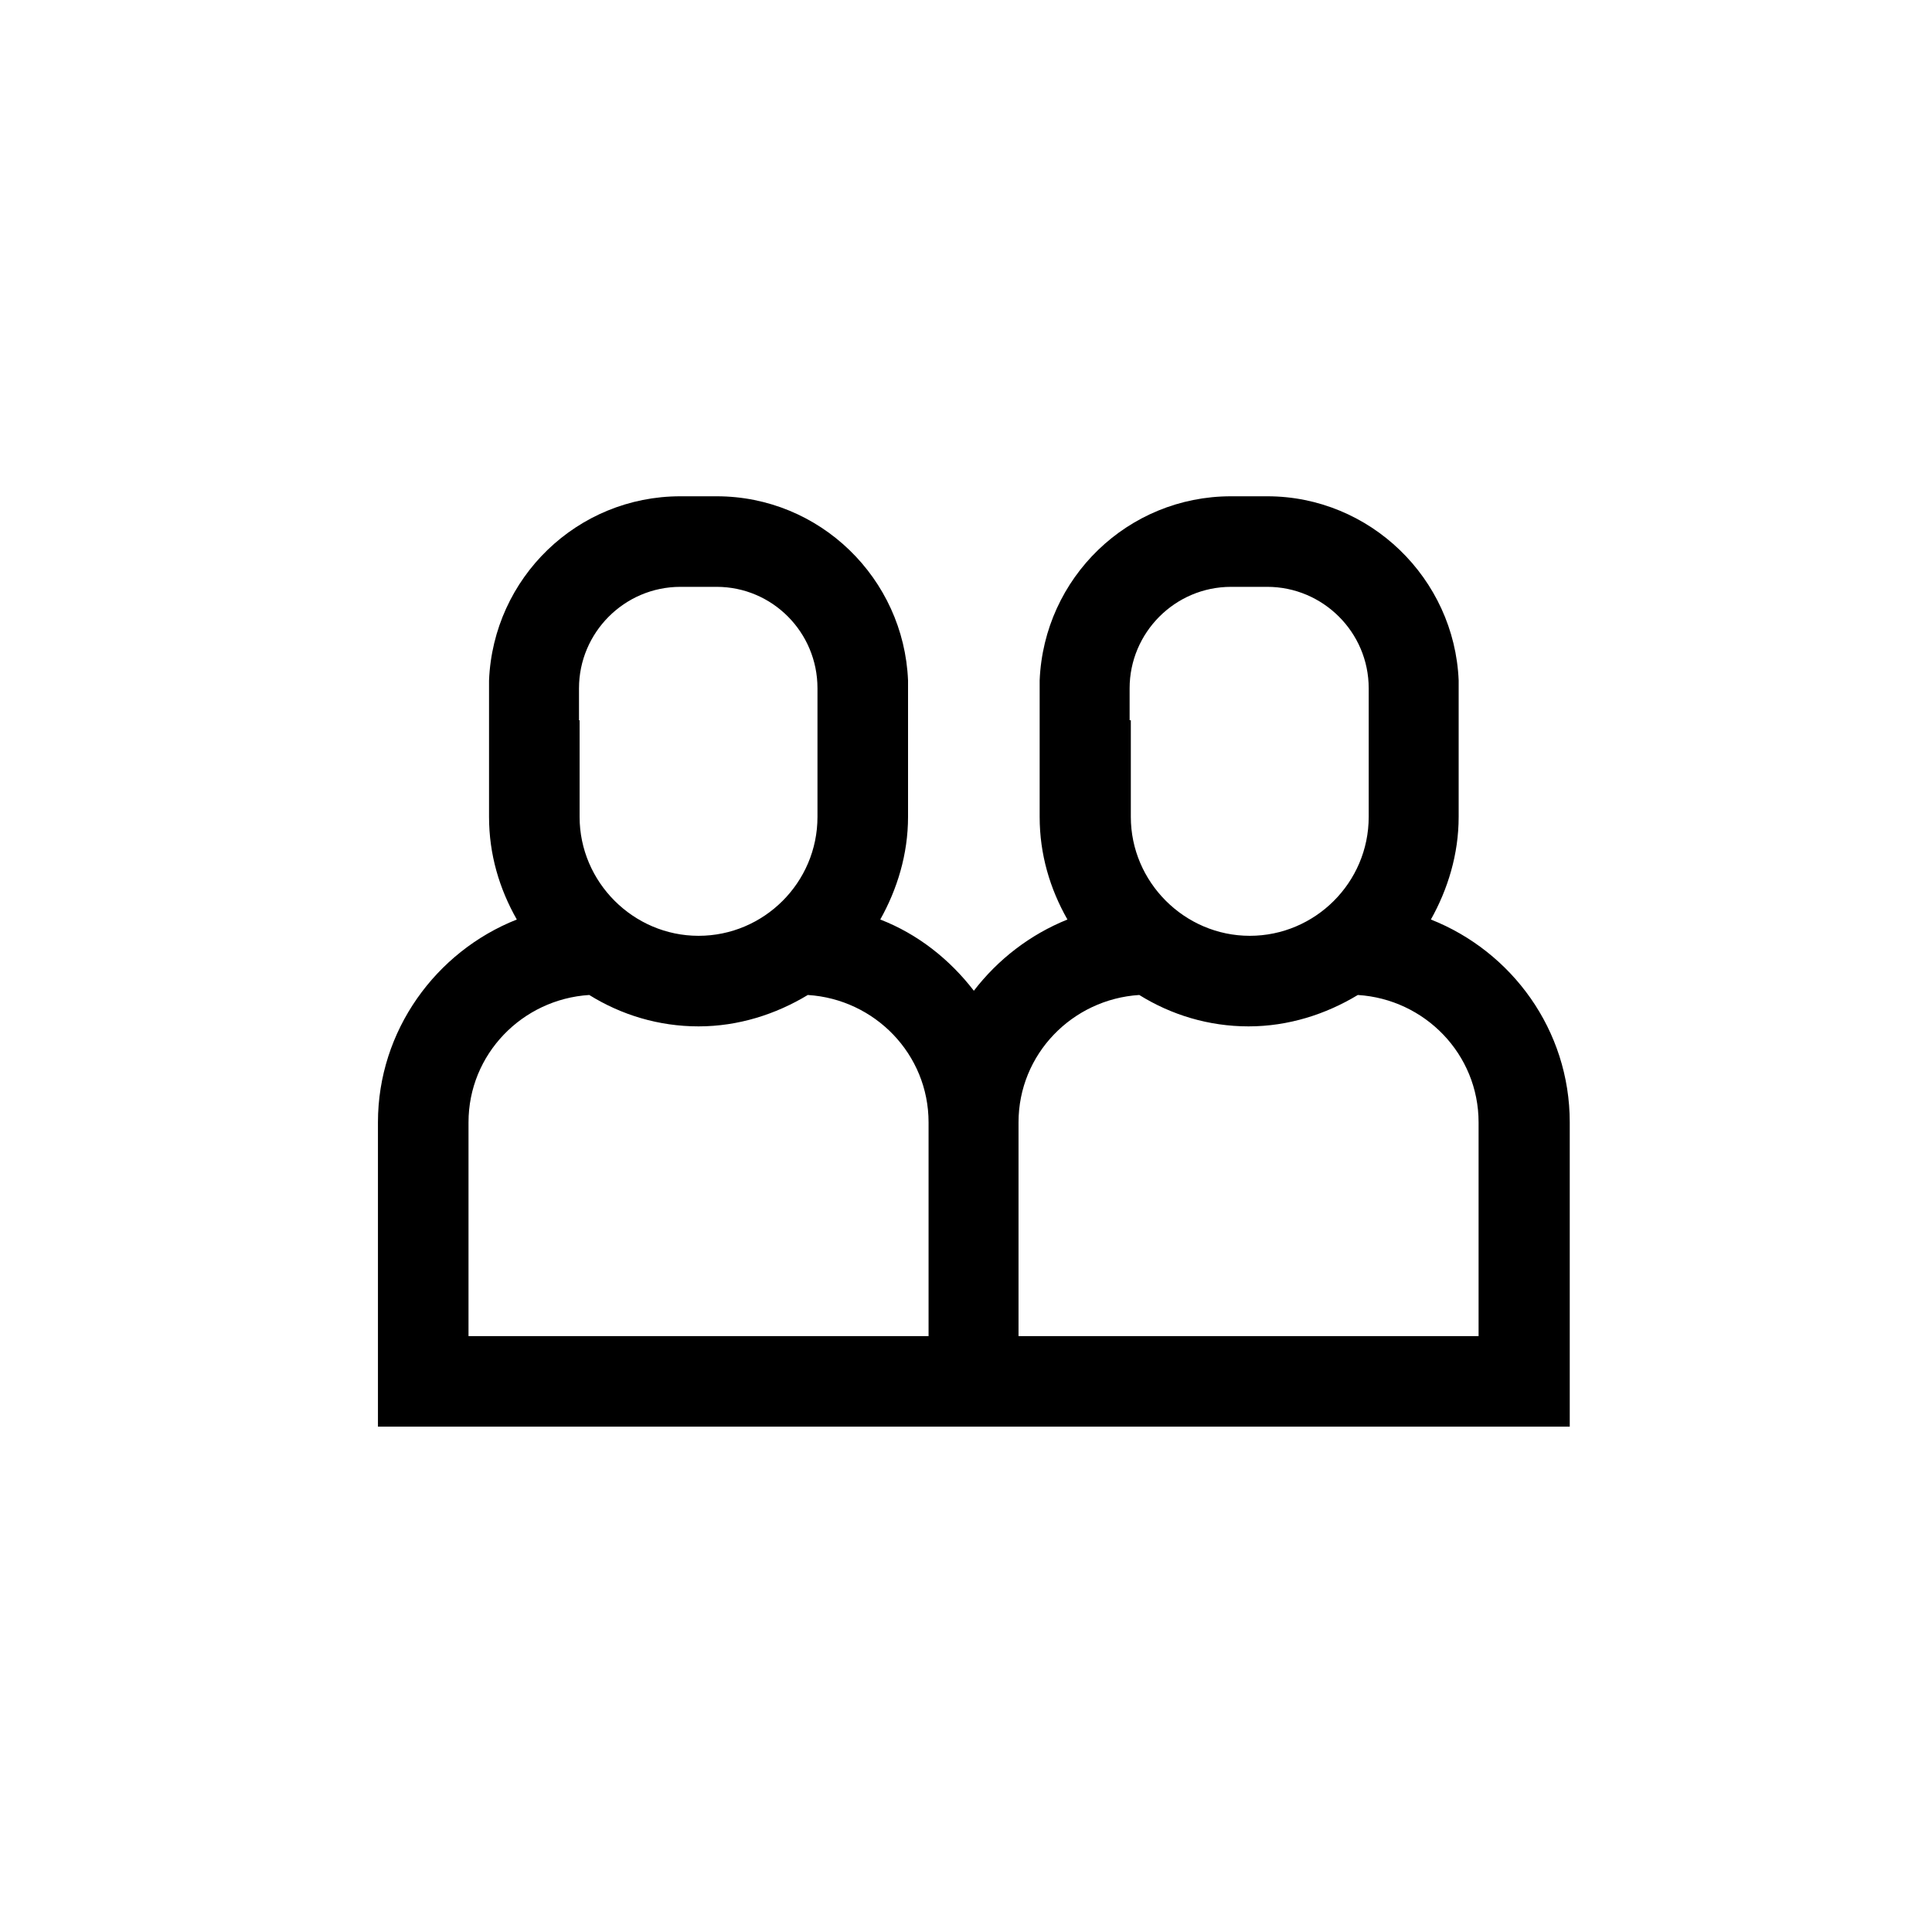 <svg width="32" height="32" viewBox="0 0 32 32" fill="none" xmlns="http://www.w3.org/2000/svg">
  <path
    d="M23.7 15.23C23.98 14.73 24.16 14.15 24.16 13.53V11.27C24.09 9.58 22.69 8.22 20.99 8.22H20.39C18.68 8.22 17.29 9.57 17.22 11.27V13.53C17.22 14.15 17.39 14.72 17.68 15.23C17.06 15.48 16.53 15.89 16.13 16.41C15.73 15.89 15.2 15.47 14.58 15.23C14.86 14.73 15.04 14.15 15.04 13.53V11.27C14.97 9.58 13.58 8.22 11.87 8.22H11.27C9.56 8.22 8.17 9.57 8.1 11.27V13.53C8.1 14.15 8.27 14.72 8.56 15.23C7.22 15.76 6.26 17.07 6.26 18.59V23.63H26V18.59C26 17.06 25.04 15.76 23.7 15.23ZM18.71 11.93V11.4C18.71 10.48 19.46 9.72 20.39 9.72H20.99C21.91 9.72 22.67 10.47 22.67 11.4V13.53C22.67 14.62 21.78 15.5 20.7 15.5C19.62 15.5 18.73 14.61 18.73 13.53V11.93H18.71ZM9.59 11.93V11.4C9.59 10.48 10.34 9.72 11.27 9.72H11.87C12.79 9.72 13.54 10.47 13.54 11.4V13.53C13.54 14.62 12.65 15.5 11.57 15.5C10.49 15.5 9.6 14.61 9.6 13.53V11.93H9.59ZM15.37 22.13H7.76V18.59C7.76 17.46 8.65 16.55 9.76 16.48C10.29 16.81 10.91 17 11.57 17C12.23 17 12.85 16.8 13.38 16.48C14.49 16.55 15.38 17.46 15.38 18.59V22.13H15.37ZM24.49 22.13H16.87V18.59C16.87 17.46 17.76 16.55 18.87 16.48C19.4 16.81 20.02 17 20.68 17C21.34 17 21.96 16.8 22.49 16.48C23.6 16.55 24.49 17.46 24.49 18.59V22.13Z"
    fill="currentColor"/>
</svg>
